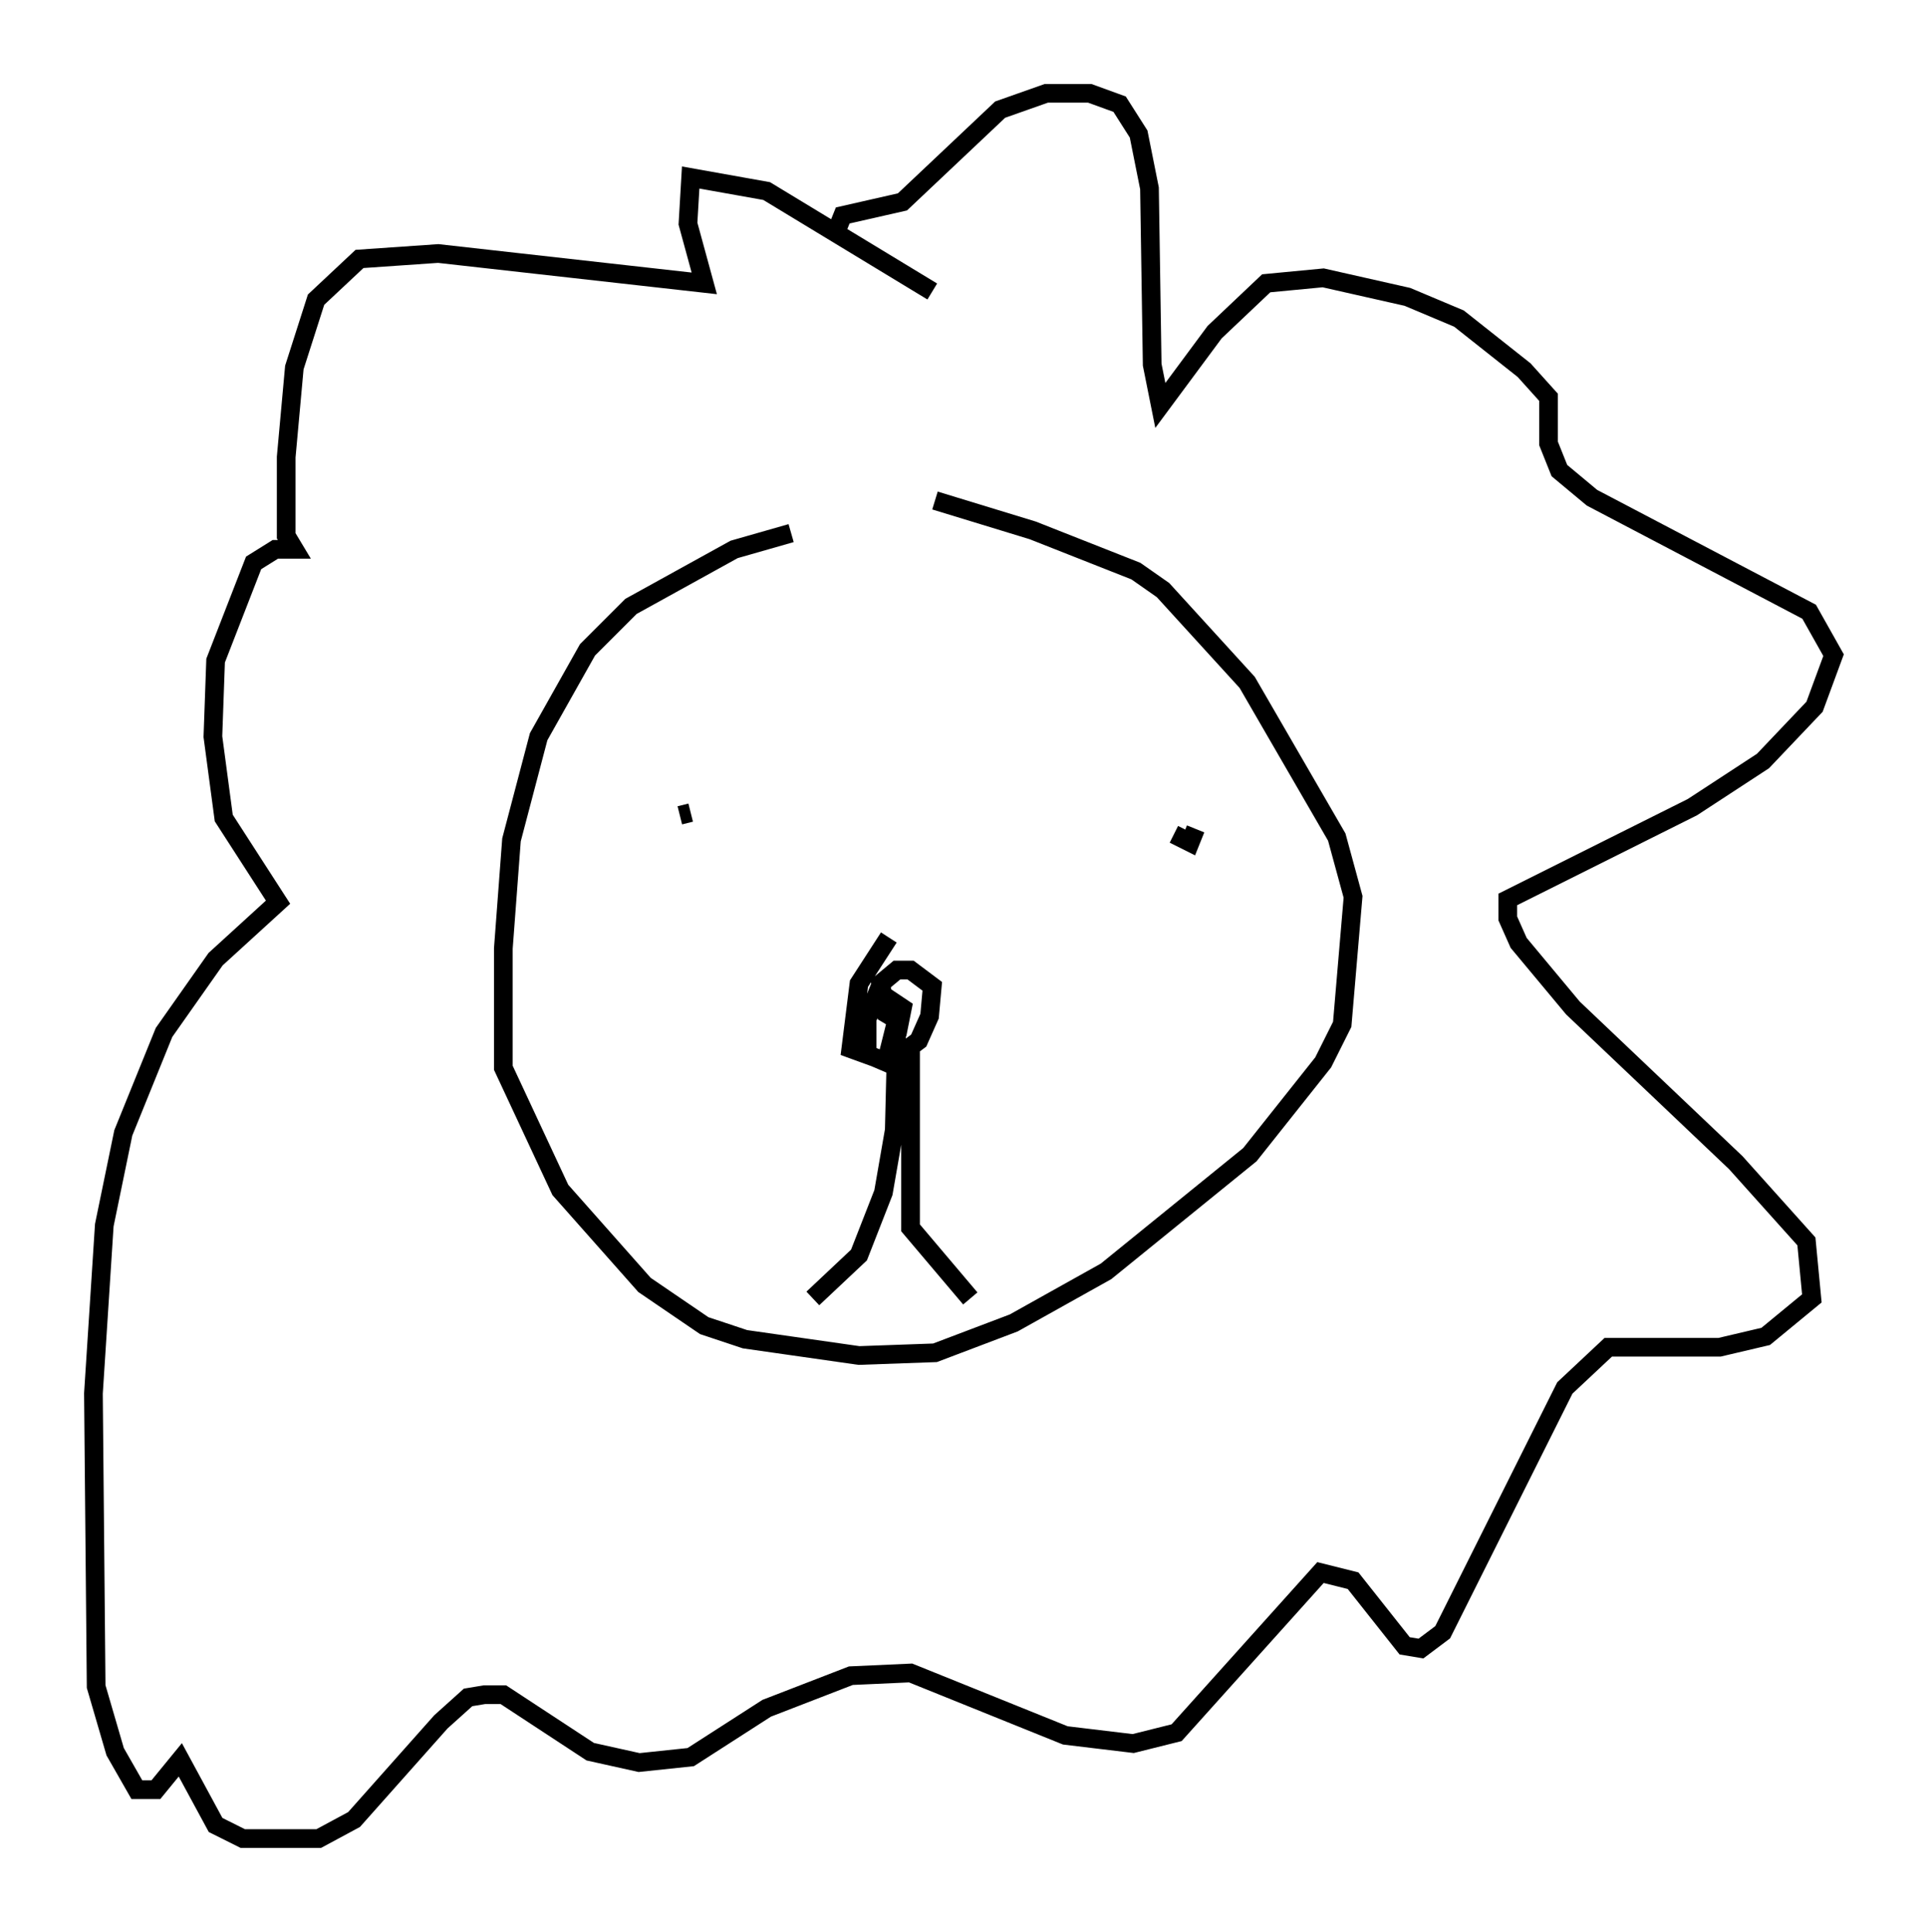 <?xml version="1.0" encoding="utf-8" ?>
<svg baseProfile="full" height="103.396" version="1.1" width="103.106" xmlns="http://www.w3.org/2000/svg" xmlns:ev="http://www.w3.org/2001/xml-events" xmlns:xlink="http://www.w3.org/1999/xlink"><defs /><rect fill="white" height="103.396" width="103.106" x="0" y="0" /><path d="M50.028, 28.531 m-7.698, 0.0 l-3.05, 0.872 -5.52, 3.05 l-2.324, 2.324 -2.615, 4.648 l-1.453, 5.52 -0.436, 5.81 l0.0, 6.391 3.05, 6.536 l4.503, 5.084 3.196, 2.179 l2.179, 0.726 6.101, 0.872 l4.067, -0.145 4.212, -1.598 l4.939, -2.76 7.698, -6.246 l3.922, -4.939 1.017, -2.034 l0.581, -6.827 -0.872, -3.196 l-4.793, -8.279 -4.503, -4.939 l-1.453, -1.017 -5.52, -2.179 l-5.229, -1.598 m-2.469, 23.385 l-1.598, 2.469 -0.436, 3.486 l1.598, 0.581 0.872, -0.145 l1.162, -0.872 0.581, -1.307 l0.145, -1.598 -1.162, -0.872 l-0.726, 0.0 -0.872, 0.726 l0.291, 1.598 0.726, 0.436 l0.145, -0.726 -1.307, -0.872 l-0.581, 1.453 0.0, 1.888 l1.017, 0.436 0.581, -2.324 l-0.145, 5.955 -0.581, 3.341 l-1.307, 3.341 -2.469, 2.324 m5.229, -13.654 l0.0, 9.877 3.196, 3.777 m-14.961, -26 l-0.581, 0.145 m27.598, 0.726 l-0.291, 0.726 -0.872, -0.436 m-12.927, -29.05 l-8.86, -5.374 -4.067, -0.726 l-0.145, 2.469 0.872, 3.196 l-14.235, -1.598 -4.212, 0.291 l-2.324, 2.179 -1.162, 3.631 l-0.436, 4.793 0.0, 4.212 l0.436, 0.726 -1.017, 0.0 l-1.162, 0.726 -2.034, 5.229 l-0.145, 4.067 0.581, 4.358 l2.905, 4.503 -3.341, 3.05 l-2.76, 3.922 -2.179, 5.374 l-1.017, 4.939 -0.581, 9.006 l0.145, 15.687 1.017, 3.486 l1.162, 2.034 1.017, 0.0 l1.307, -1.598 1.888, 3.486 l1.453, 0.726 4.067, 0.0 l1.888, -1.017 4.648, -5.229 l1.453, -1.307 0.872, -0.145 l1.017, 0.0 4.648, 3.05 l2.615, 0.581 2.76, -0.291 l4.067, -2.615 4.503, -1.743 l3.196, -0.145 8.279, 3.341 l3.631, 0.436 2.324, -0.581 l7.698, -8.57 1.743, 0.436 l2.76, 3.486 0.872, 0.145 l1.162, -0.872 6.536, -13.073 l2.324, -2.179 5.955, 0.0 l2.469, -0.581 2.469, -2.034 l-0.291, -3.05 -3.777, -4.212 l-8.715, -8.279 -2.905, -3.486 l-0.581, -1.307 0.0, -1.017 l9.877, -4.939 3.777, -2.469 l2.76, -2.905 1.017, -2.76 l-1.307, -2.324 -11.62, -6.101 l-1.743, -1.453 -0.581, -1.453 l0.0, -2.469 -1.307, -1.453 l-3.486, -2.76 -2.76, -1.162 l-4.503, -1.017 -3.05, 0.291 l-2.76, 2.615 -2.905, 3.922 l-0.436, -2.179 -0.145, -9.441 l-0.581, -2.905 -1.017, -1.598 l-1.598, -0.581 -2.324, 0.0 l-2.469, 0.872 -5.229, 4.939 l-3.196, 0.726 -0.291, 0.726 " fill="none" stroke="black" stroke-width="1" /></svg>